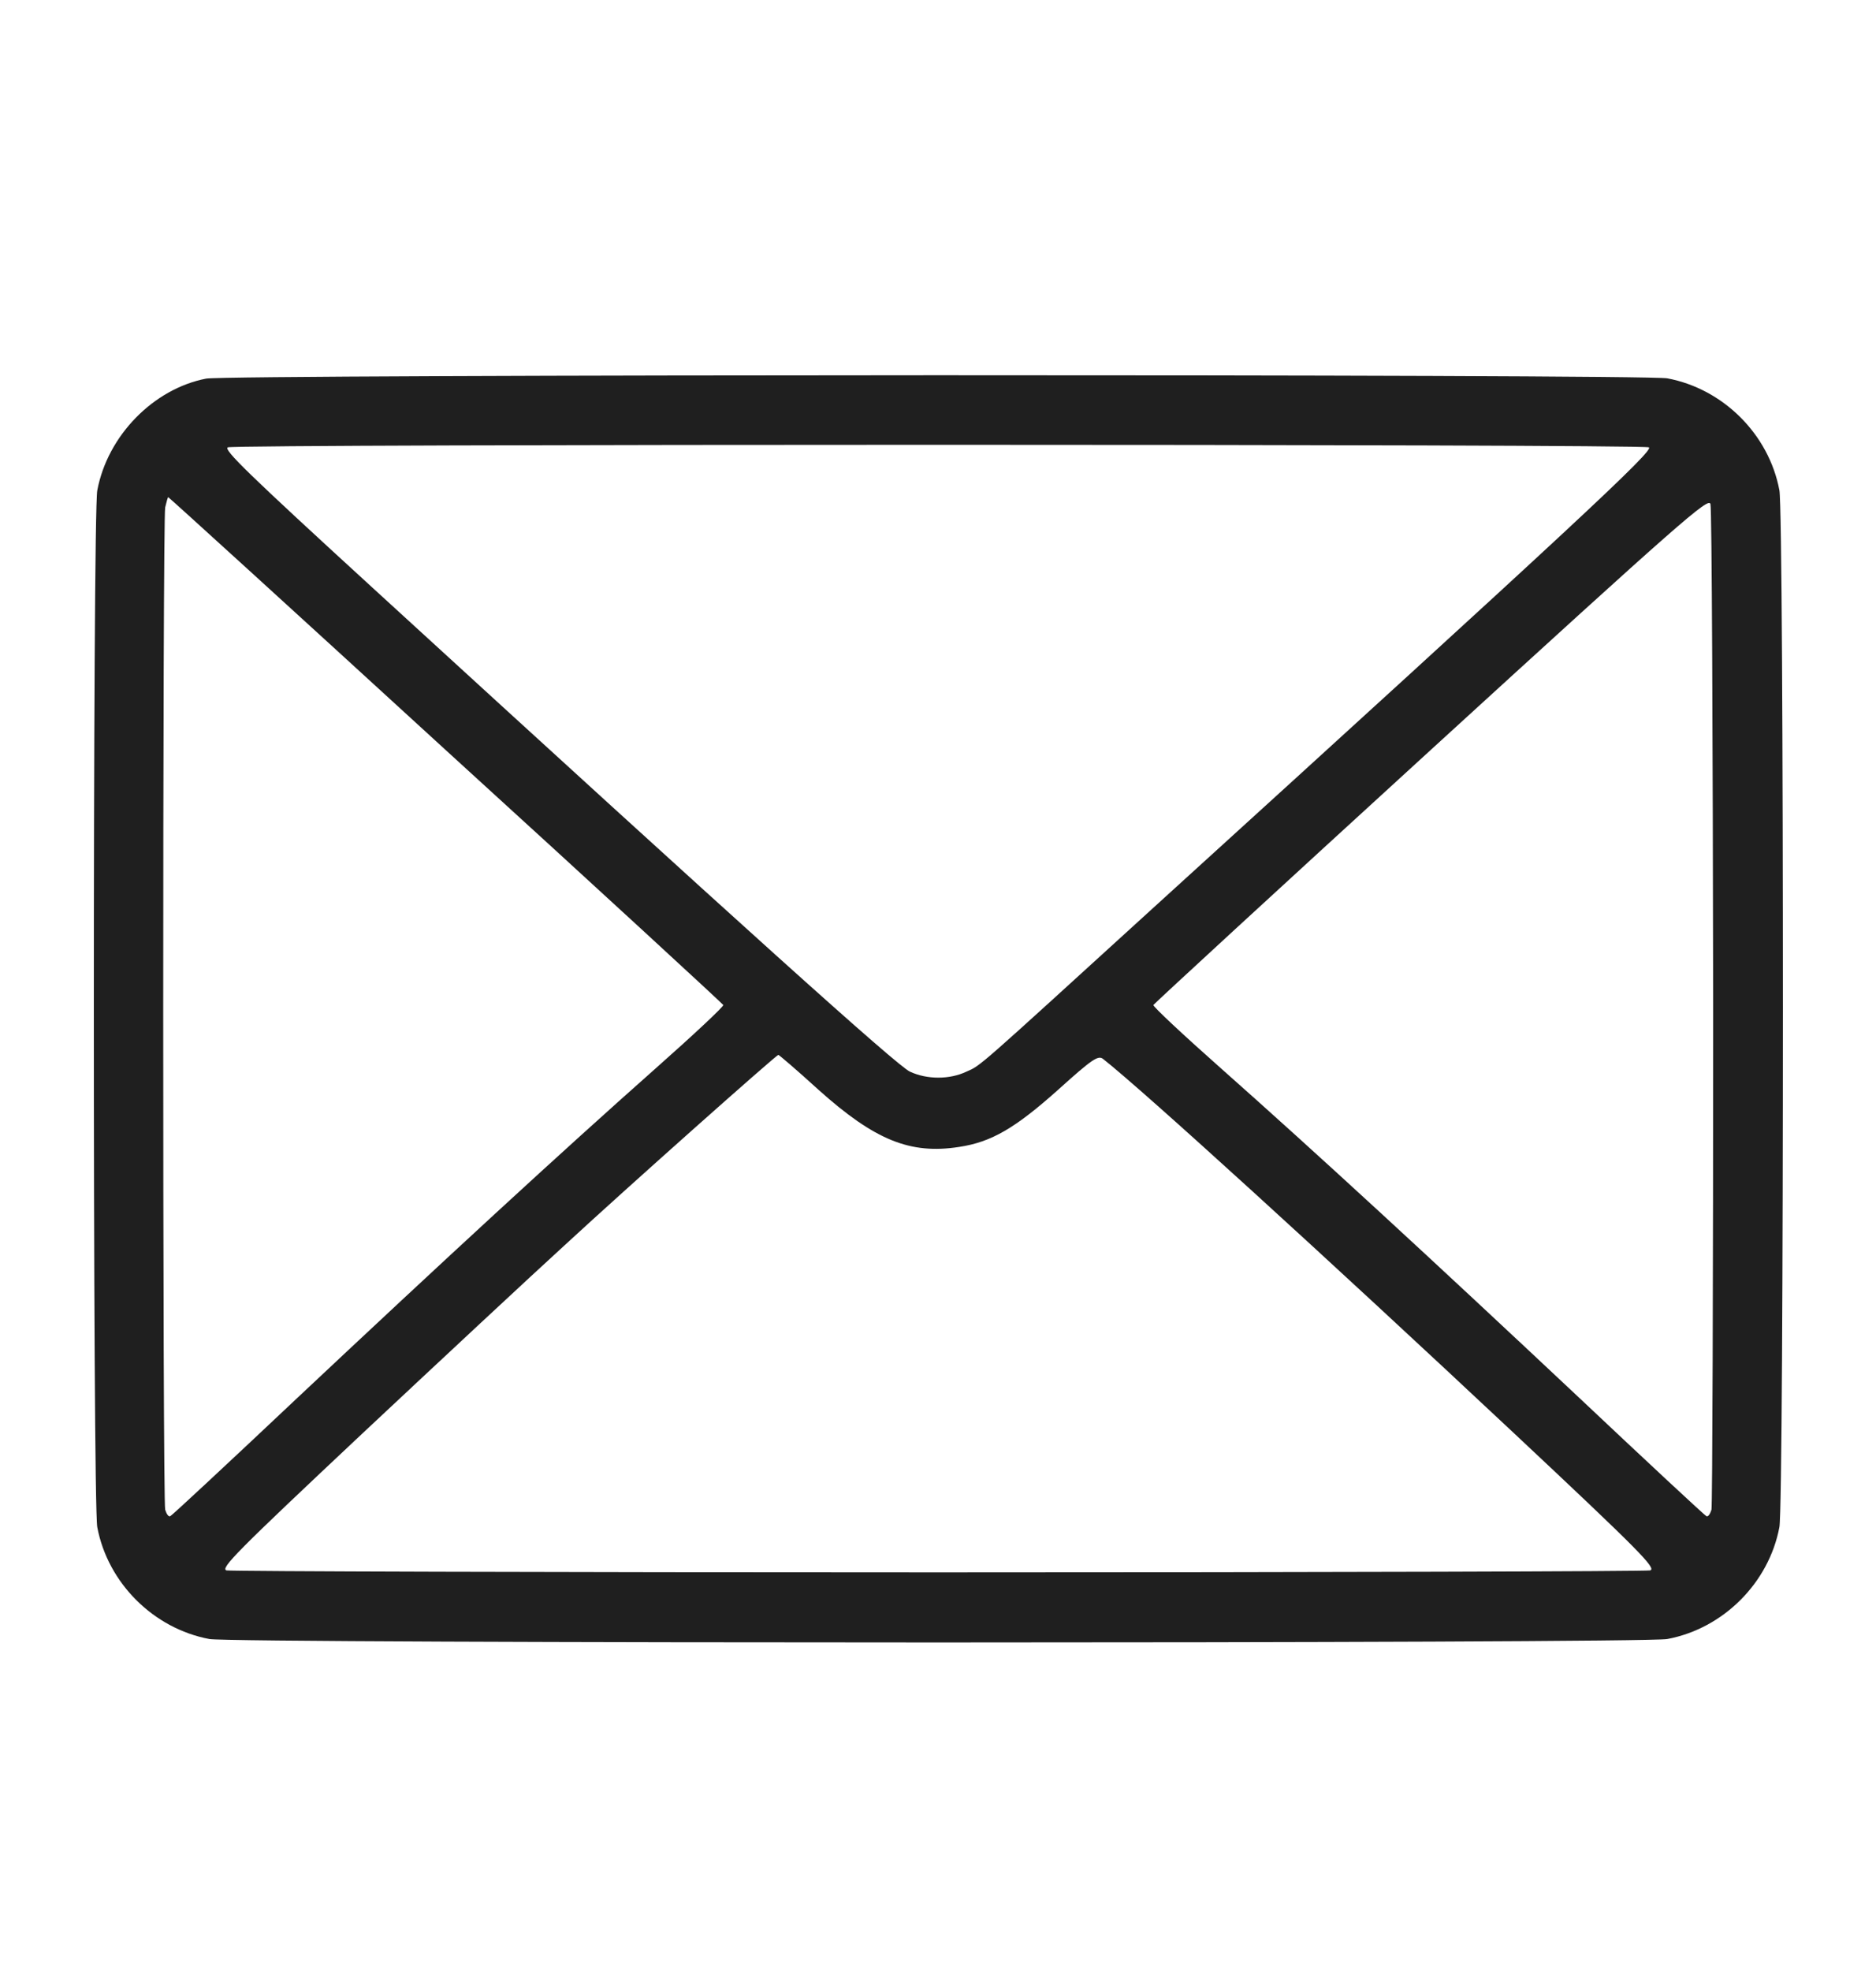 <svg width="20" height="21" viewBox="0 0 20 21" fill="none" xmlns="http://www.w3.org/2000/svg">
<path d="M2.197 4.034C1.635 4.143 1.146 4.642 1.037 5.226C0.988 5.479 0.988 16.011 1.037 16.271C1.149 16.865 1.635 17.351 2.232 17.463C2.489 17.512 17.518 17.512 17.775 17.463C18.372 17.351 18.858 16.865 18.97 16.271C19.02 16.011 19.02 5.483 18.97 5.223C18.858 4.628 18.372 4.143 17.775 4.031C17.539 3.985 2.426 3.988 2.197 4.034ZM17.578 4.766C17.645 4.79 16.839 5.543 12.243 9.72C10.394 11.404 10.461 11.348 10.303 11.418C10.123 11.503 9.884 11.503 9.701 11.418C9.568 11.359 7.915 9.871 3.977 6.267C2.647 5.05 2.377 4.787 2.429 4.766C2.517 4.73 17.49 4.73 17.578 4.766ZM4.75 7.99C6.375 9.47 7.704 10.694 7.711 10.708C7.714 10.726 7.391 11.028 6.99 11.383C5.977 12.28 4.736 13.423 3.171 14.893C2.44 15.582 1.832 16.148 1.814 16.155C1.796 16.162 1.775 16.13 1.761 16.085C1.733 15.979 1.733 5.55 1.761 5.406C1.775 5.346 1.789 5.297 1.793 5.297C1.8 5.297 3.129 6.506 4.75 7.99ZM18.264 10.729C18.264 13.63 18.256 16.039 18.246 16.085C18.232 16.13 18.211 16.162 18.193 16.155C18.176 16.148 17.567 15.582 16.836 14.893C15.271 13.423 14.03 12.28 13.017 11.383C12.616 11.028 12.293 10.726 12.296 10.708C12.303 10.694 13.636 9.467 15.261 7.983C17.944 5.532 18.214 5.297 18.235 5.37C18.25 5.416 18.26 7.828 18.264 10.729ZM8.727 11.612C9.328 12.15 9.705 12.301 10.225 12.22C10.57 12.168 10.823 12.02 11.284 11.608C11.642 11.285 11.706 11.243 11.758 11.281C12.18 11.612 14.132 13.388 16.15 15.279C17.486 16.531 17.662 16.711 17.592 16.732C17.546 16.742 14.132 16.753 10.004 16.753C5.875 16.753 2.461 16.742 2.415 16.732C2.345 16.711 2.524 16.531 3.857 15.279C4.694 14.495 5.671 13.585 6.03 13.258C6.705 12.635 8.277 11.239 8.298 11.239C8.305 11.239 8.499 11.404 8.727 11.612Z" fill="#1F1F1F"/>
</svg>
